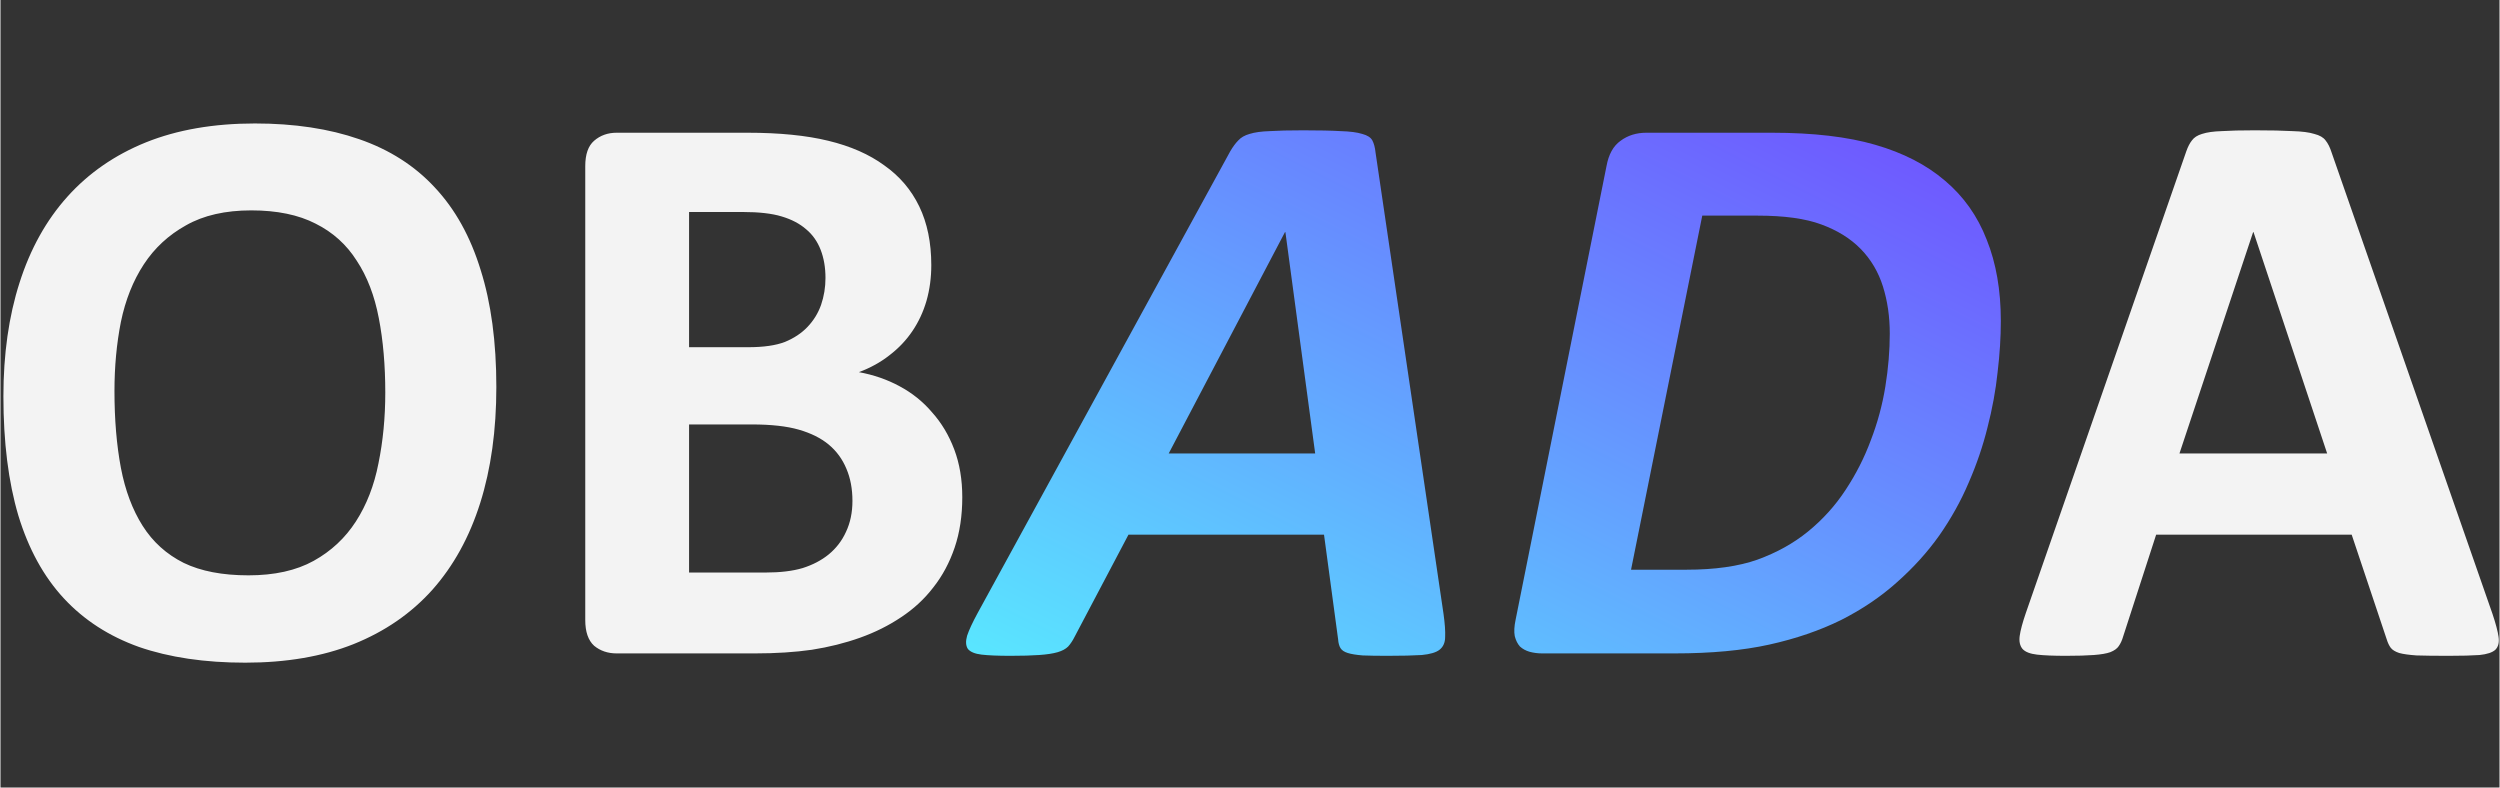 <svg version="1.2" baseProfile="tiny-ps" xmlns="http://www.w3.org/2000/svg" viewBox="0 0 1025 323" width="200" height="63">
	<rect x="0" y="0" width="1025" height="323" fill="#333333" stroke="none"/>
	<defs><linearGradient id="Gradient1" x1="0" x2="1" y1="1" y2="0"><stop offset="0%" stop-color="#59e7ff"/><stop offset="100%" stop-color="#704fff"/></linearGradient></defs>
	<title>obada-logo-light</title>
	<style>
		tspan { white-space:pre }
		.shp0 { fill: #f3f3f3 }
		.shp1 { fill: url(#Gradient1) }
	</style>
	<path id="OBADA " fill-rule="evenodd" class="shp0" d="M203.38 158.74C203.38 176.46 201.18 192.31 196.77 206.28C192.37 220.25 185.82 232.13 177.13 241.92C168.44 251.61 157.66 259.03 144.79 264.2C132.02 269.27 117.22 271.8 100.39 271.8C83.78 271.8 69.25 269.65 56.82 265.36C44.5 260.96 34.21 254.3 25.96 245.39C17.71 236.48 11.49 225.14 7.31 211.39C3.24 197.64 1.2 181.35 1.2 162.54C1.2 145.27 3.4 129.75 7.8 116C12.21 102.13 18.75 90.36 27.44 80.68C36.13 71 46.86 63.57 59.63 58.4C72.5 53.23 87.41 50.64 104.35 50.64C120.52 50.64 134.77 52.79 147.1 57.08C159.53 61.37 169.88 67.97 178.13 76.88C186.49 85.79 192.76 97.07 196.94 110.72C201.23 124.25 203.38 140.26 203.38 158.74ZM157.83 161.05C157.83 149.83 156.95 139.65 155.18 130.52C153.42 121.28 150.4 113.41 146.11 106.92C141.93 100.32 136.32 95.26 129.27 91.74C122.23 88.11 113.43 86.29 102.87 86.29C92.2 86.29 83.28 88.33 76.13 92.4C68.98 96.36 63.2 101.7 58.8 108.41C54.4 115.12 51.26 122.98 49.39 132.01C47.63 140.92 46.75 150.38 46.75 160.39C46.75 172.06 47.63 182.57 49.39 191.92C51.16 201.16 54.13 209.08 58.31 215.68C62.49 222.28 68.1 227.34 75.14 230.87C82.18 234.28 91.04 235.98 101.71 235.98C112.38 235.98 121.3 234 128.45 230.04C135.6 226.08 141.38 220.69 145.78 213.87C150.18 207.04 153.26 199.12 155.02 190.1C156.89 180.97 157.83 171.28 157.83 161.05ZM394.49 203.96C394.49 211.55 393.45 218.43 391.36 224.59C389.27 230.76 386.35 236.2 382.61 240.93C378.98 245.66 374.58 249.74 369.41 253.15C364.34 256.56 358.73 259.36 352.57 261.56C346.41 263.76 339.81 265.41 332.77 266.51C325.84 267.5 318.08 268 309.5 268L252.72 268C249.09 268 246.01 266.95 243.48 264.86C241.06 262.66 239.85 259.14 239.85 254.3L239.85 68.14C239.85 63.3 241.06 59.83 243.48 57.74C246.01 55.54 249.09 54.44 252.72 54.44L306.36 54.44C319.45 54.44 330.51 55.54 339.53 57.74C348.66 59.94 356.31 63.3 362.47 67.81C368.74 72.21 373.53 77.82 376.83 84.64C380.13 91.46 381.78 99.49 381.78 108.74C381.78 113.91 381.12 118.8 379.8 123.43C378.48 127.94 376.56 132.06 374.03 135.8C371.5 139.55 368.36 142.85 364.62 145.71C360.99 148.57 356.81 150.88 352.08 152.64C358.13 153.74 363.68 155.66 368.75 158.41C373.92 161.16 378.37 164.74 382.11 169.14C385.96 173.43 388.99 178.5 391.19 184.33C393.39 190.16 394.49 196.7 394.49 203.96ZM338.38 114.02C338.38 109.73 337.72 105.88 336.4 102.47C335.08 99.06 333.1 96.25 330.46 94.05C327.82 91.74 324.46 89.98 320.39 88.77C316.43 87.56 311.09 86.95 304.38 86.95L282.43 86.95L282.43 142.41L306.69 142.41C312.96 142.41 317.97 141.69 321.71 140.26C325.45 138.72 328.53 136.68 330.95 134.15C333.48 131.51 335.35 128.49 336.56 125.08C337.77 121.55 338.38 117.87 338.38 114.02ZM349.44 205.45C349.44 200.5 348.61 196.1 346.96 192.25C345.31 188.29 342.89 184.99 339.7 182.34C336.51 179.7 332.44 177.67 327.49 176.24C322.54 174.81 316.1 174.09 308.18 174.09L282.43 174.09L282.43 234.83L313.79 234.83C319.84 234.83 324.9 234.22 328.97 233.01C333.15 231.69 336.73 229.82 339.7 227.4C342.78 224.87 345.14 221.79 346.79 218.16C348.56 214.42 349.44 210.18 349.44 205.45ZM956.12 62.53L1022.13 251.83C1023.46 255.79 1024.28 258.92 1024.61 261.23C1024.94 263.54 1024.5 265.3 1023.29 266.51C1022.08 267.62 1019.93 268.33 1016.85 268.66C1013.77 268.88 1009.54 268.99 1004.15 268.99C998.54 268.99 994.13 268.94 990.94 268.83C987.86 268.61 985.5 268.28 983.85 267.83C982.2 267.28 981.04 266.57 980.38 265.69C979.72 264.81 979.17 263.65 978.73 262.22L964.37 219.31L884.16 219.31L870.63 261.07C870.19 262.61 869.58 263.93 868.81 265.03C868.15 266.02 867 266.84 865.35 267.5C863.81 268.05 861.55 268.44 858.58 268.66C855.72 268.88 851.92 268.99 847.19 268.99C842.13 268.99 838.17 268.83 835.31 268.5C832.45 268.17 830.47 267.39 829.37 266.18C828.27 264.86 827.88 263.05 828.21 260.74C828.54 258.43 829.37 255.35 830.69 251.5L896.54 62.03C897.2 60.16 897.97 58.68 898.85 57.58C899.73 56.37 901.11 55.48 902.98 54.93C904.96 54.27 907.65 53.89 911.06 53.78C914.47 53.56 918.99 53.45 924.6 53.45C931.09 53.45 936.26 53.56 940.11 53.78C943.96 53.89 946.93 54.27 949.02 54.93C951.22 55.48 952.76 56.37 953.64 57.58C954.63 58.79 955.46 60.44 956.12 62.53ZM954.3 185.98L924.1 95.2L923.94 95.2L893.73 185.98L954.3 185.98Z" />
	<path id="OBADA " fill-rule="evenodd" class="shp1" d="M563.99 62.53L591.88 251.83C592.43 255.79 592.65 258.92 592.54 261.23C592.54 263.54 591.77 265.3 590.23 266.51C588.8 267.62 586.38 268.33 582.97 268.66C579.56 268.88 574.88 268.99 568.94 268.99C564.76 268.99 561.35 268.94 558.71 268.83C556.06 268.61 554.03 268.28 552.6 267.83C551.17 267.39 550.18 266.73 549.63 265.85C549.08 264.97 548.75 263.76 548.64 262.22L542.86 219.31L462.65 219.31L440.54 261.23C439.77 262.77 438.89 264.09 437.9 265.19C436.91 266.18 435.48 266.95 433.61 267.5C431.74 268.05 429.2 268.44 426.01 268.66C422.93 268.88 419.03 268.99 414.3 268.99C409.23 268.99 405.27 268.83 402.41 268.5C399.66 268.17 397.79 267.39 396.8 266.18C395.92 264.86 395.81 263.05 396.47 260.74C397.24 258.43 398.67 255.35 400.76 251.5L504.41 62.03C505.51 60.16 506.61 58.68 507.71 57.58C508.81 56.37 510.35 55.48 512.33 54.93C514.42 54.27 517.17 53.89 520.58 53.78C524.1 53.56 528.67 53.45 534.28 53.45C540.77 53.45 545.89 53.56 549.63 53.78C553.48 53.89 556.45 54.27 558.54 54.93C560.63 55.48 562.01 56.37 562.67 57.58C563.33 58.79 563.77 60.44 563.99 62.53ZM539.23 185.98L527.02 95.2L526.85 95.2L479.16 185.98L539.23 185.98ZM820.46 131.68C820.46 138.28 820.02 145.27 819.14 152.64C818.37 160.01 816.99 167.55 815.01 175.25C813.14 182.84 810.56 190.43 807.25 198.02C804.06 205.51 800.05 212.71 795.21 219.64C790.36 226.47 784.59 232.85 777.88 238.79C771.27 244.73 763.63 249.9 754.94 254.3C746.25 258.59 736.45 261.95 725.56 264.37C714.67 266.79 701.68 268 686.61 268L632.31 268C630.55 268 628.85 267.78 627.2 267.34C625.66 266.9 624.34 266.18 623.24 265.19C622.25 264.09 621.53 262.66 621.09 260.9C620.76 259.14 620.87 256.94 621.42 254.3L658.72 68.14C659.6 63.3 661.53 59.83 664.5 57.74C667.47 55.54 670.99 54.44 675.06 54.44L726.55 54.44C743.5 54.44 757.63 56.09 768.96 59.39C780.41 62.69 789.93 67.59 797.52 74.08C805.22 80.57 810.94 88.66 814.68 98.34C818.53 107.91 820.46 119.03 820.46 131.68ZM774.91 136.79C774.91 129.86 773.97 123.43 772.1 117.48C770.23 111.54 767.2 106.43 763.02 102.14C758.84 97.85 753.45 94.49 746.85 92.07C740.36 89.65 731.61 88.44 720.61 88.44L698 88.44L668.79 233.67L691.56 233.67C703.11 233.67 712.8 232.3 720.61 229.55C728.53 226.68 735.46 222.83 741.4 217.99C747.45 213.04 752.57 207.38 756.75 200.99C761.04 194.5 764.51 187.68 767.15 180.53C769.9 173.38 771.88 166.06 773.09 158.58C774.3 151.1 774.91 143.84 774.91 136.79Z" />
</svg>
